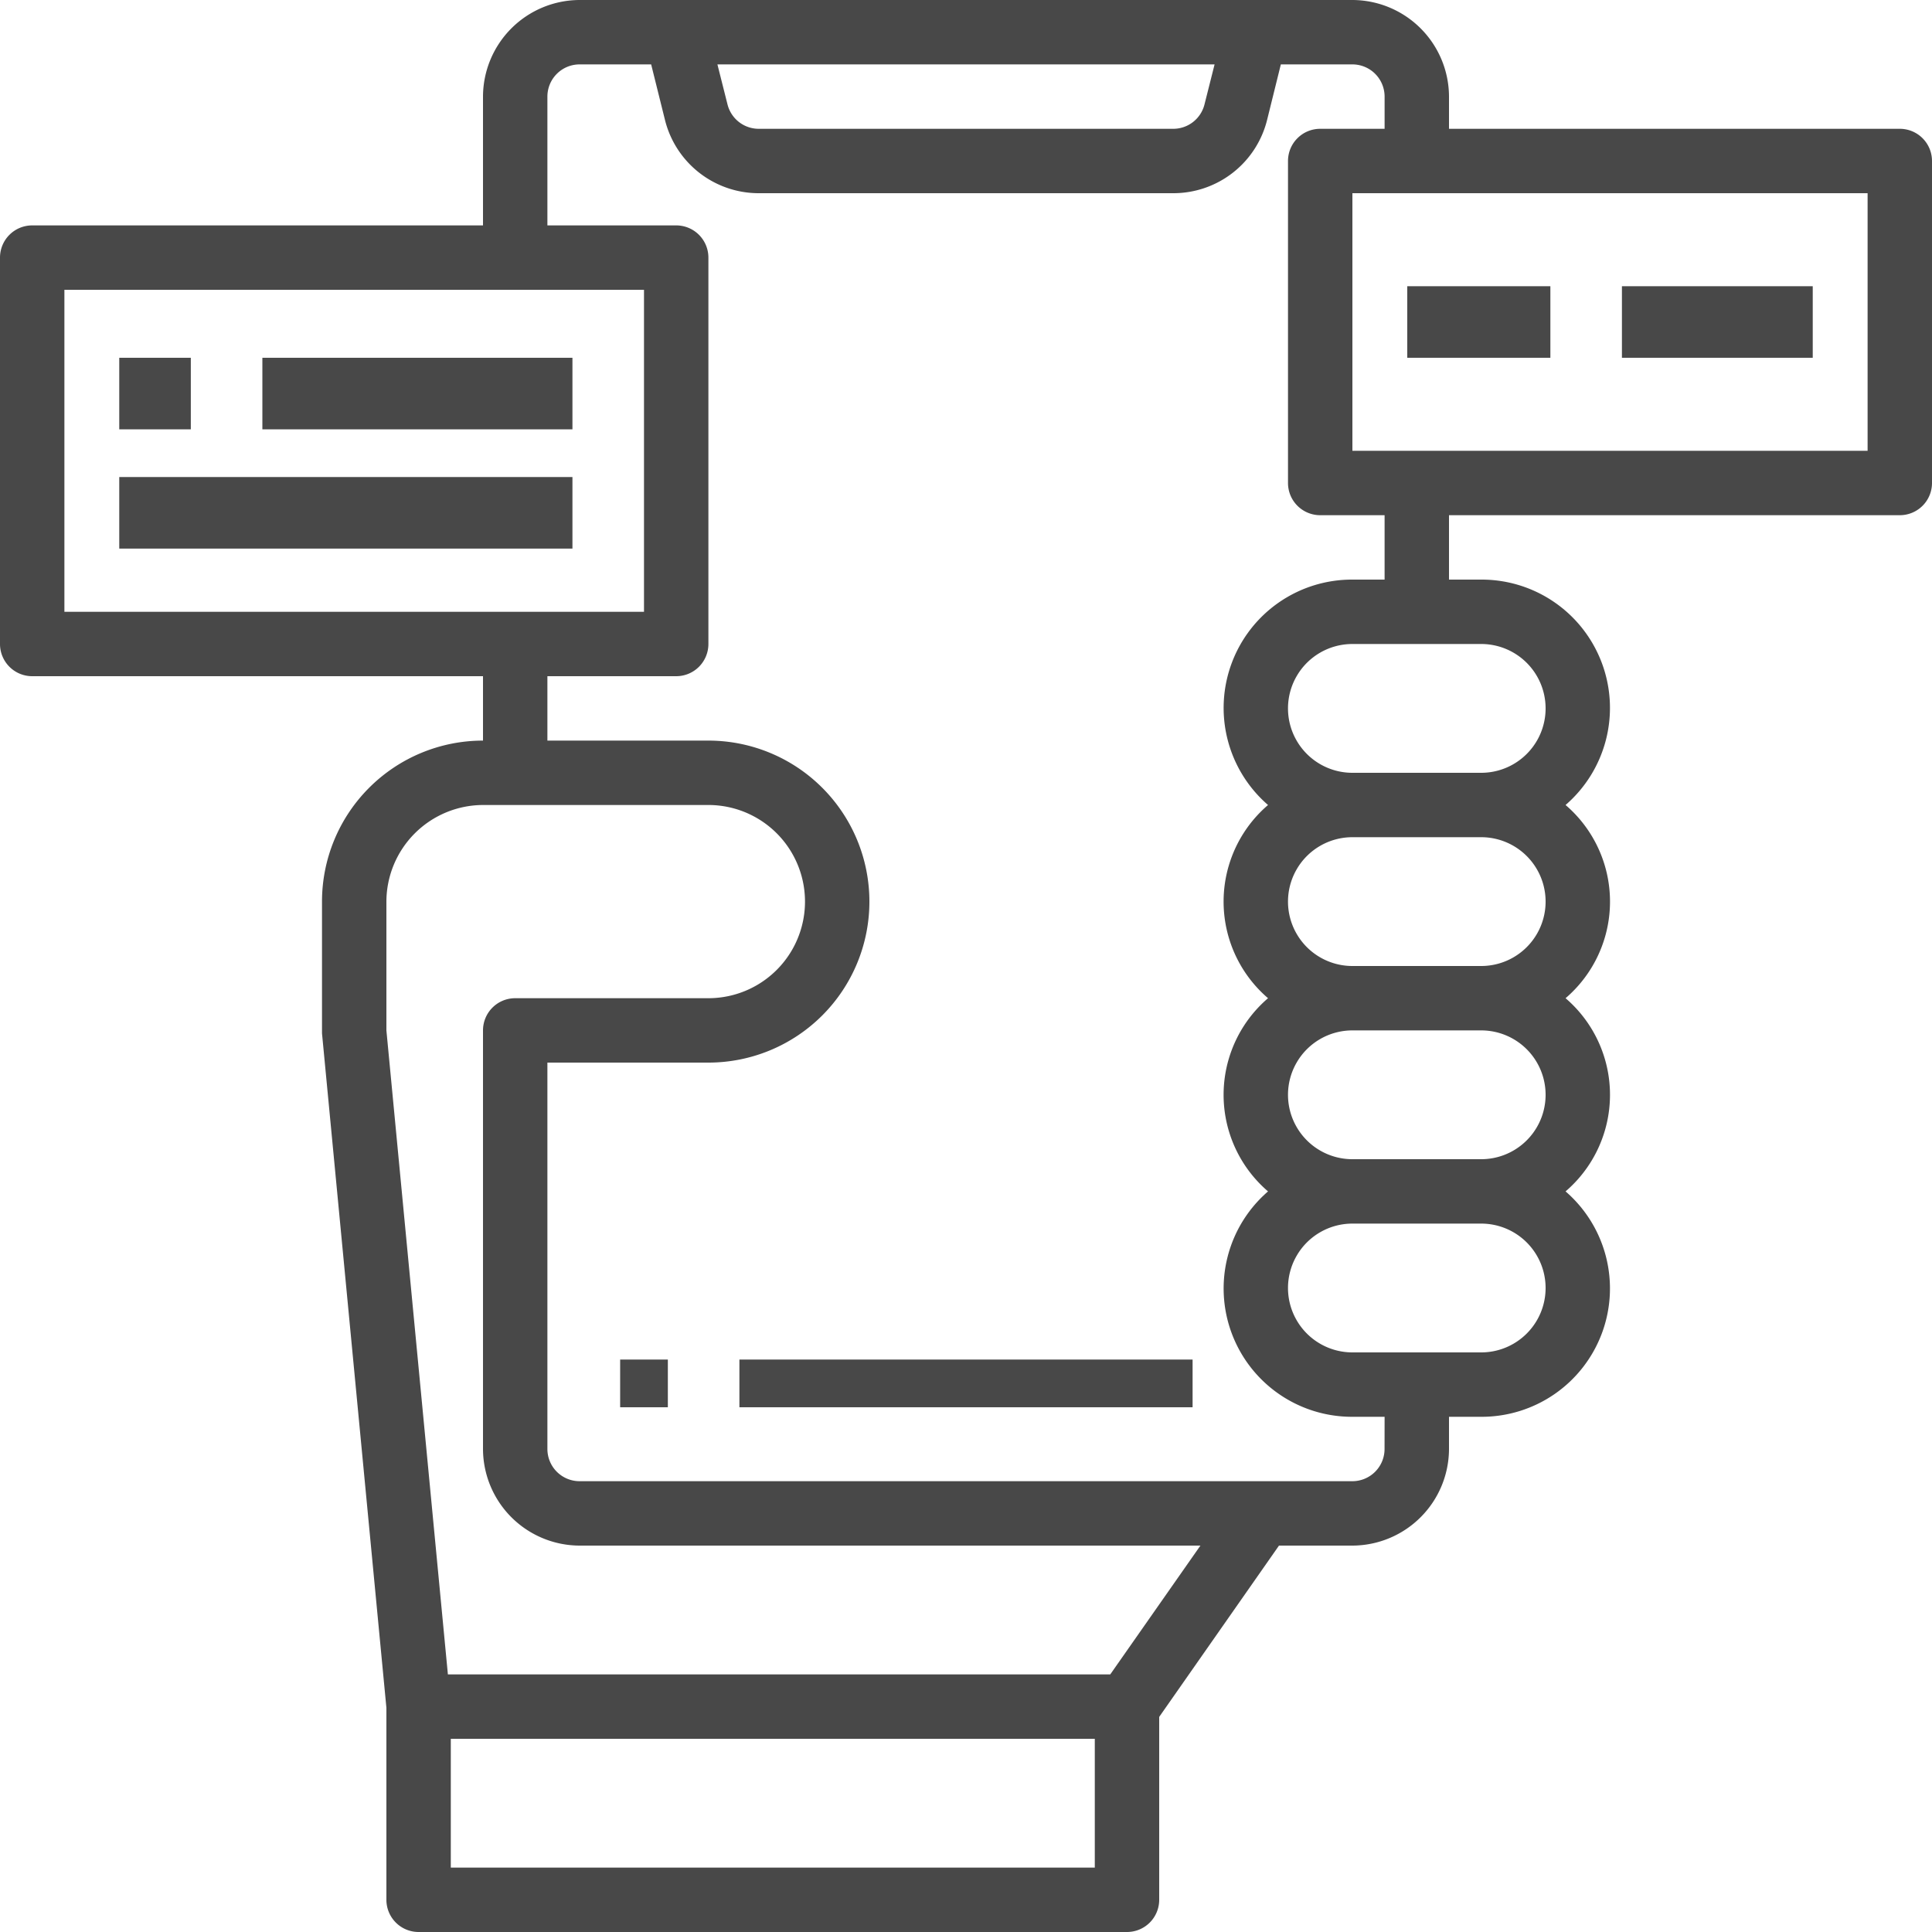<svg id="Group_6247" data-name="Group 6247" xmlns="http://www.w3.org/2000/svg" xmlns:xlink="http://www.w3.org/1999/xlink" width="81" height="81" viewBox="0 0 81 81">
  <defs>
    <clipPath id="clip-path">
      <rect id="Rectangle_5259" data-name="Rectangle 5259" width="81" height="81" fill="#484848"/>
    </clipPath>
  </defs>
  <rect id="Rectangle_5252" data-name="Rectangle 5252" width="19" height="2" transform="translate(31 57)" fill="#484848"/>
  <rect id="Rectangle_5253" data-name="Rectangle 5253" width="2" height="2" transform="translate(26 57)" fill="#484848"/>
  <g id="Group_6240" data-name="Group 6240">
    <g id="Group_6239" data-name="Group 6239" clip-path="url(#clip-path)">
      <path id="Path_67160" data-name="Path 67160" d="M79.65,5.4H60.75V4.05A4.062,4.062,0,0,0,56.7,0H24.3a4.062,4.062,0,0,0-4.05,4.05v5.4H1.35A1.35,1.35,0,0,0,0,10.8V27a1.35,1.35,0,0,0,1.35,1.35h18.9v2.7A6.75,6.75,0,0,0,13.5,37.8v5.522L16.2,71.6V79.65A1.35,1.35,0,0,0,17.55,81h29.7a1.35,1.35,0,0,0,1.35-1.35V71.982L53.622,64.8H56.7a4.062,4.062,0,0,0,4.05-4.05V59.4H62.1a5.38,5.38,0,0,0,3.537-9.45,5.334,5.334,0,0,0,0-8.1,5.333,5.333,0,0,0,0-8.1A5.38,5.38,0,0,0,62.1,24.3H60.75V21.6h18.9A1.35,1.35,0,0,0,81,20.25V6.75A1.35,1.35,0,0,0,79.65,5.4M50.922,2.7,50.5,4.374A1.35,1.35,0,0,1,49.194,5.4H31.806A1.35,1.35,0,0,1,30.5,4.374L30.078,2.7ZM2.7,12.15H27v13.5H2.7ZM45.9,78.3h-27V72.9h27Zm.648-8.1H18.778L16.2,43.2V37.8a4.062,4.062,0,0,1,4.05-4.05H29.7a4.05,4.05,0,0,1,0,8.1H21.6a1.35,1.35,0,0,0-1.35,1.35V60.75A4.062,4.062,0,0,0,24.3,64.8H50.328Zm11.5-9.45A1.35,1.35,0,0,1,56.7,62.1H24.3a1.35,1.35,0,0,1-1.35-1.35V44.55H29.7a6.75,6.75,0,1,0,0-13.5H22.95v-2.7h5.4A1.35,1.35,0,0,0,29.7,27V10.8a1.35,1.35,0,0,0-1.35-1.35h-5.4V4.05A1.35,1.35,0,0,1,24.3,2.7h3l.581,2.336A4.05,4.05,0,0,0,31.806,8.1H49.194a4.05,4.05,0,0,0,3.928-3.065L53.7,2.7h3a1.35,1.35,0,0,1,1.35,1.35V5.4h-2.7A1.35,1.35,0,0,0,54,6.75v13.5a1.35,1.35,0,0,0,1.35,1.35h2.7v2.7H56.7a5.38,5.38,0,0,0-3.537,9.45,5.333,5.333,0,0,0,0,8.1,5.333,5.333,0,0,0,0,8.1A5.38,5.38,0,0,0,56.7,59.4h1.35ZM62.1,56.7H56.7a2.7,2.7,0,0,1,0-5.4h5.4a2.7,2.7,0,0,1,0,5.4m0-8.1H56.7a2.7,2.7,0,0,1,0-5.4h5.4a2.7,2.7,0,0,1,0,5.4m0-8.1H56.7a2.7,2.7,0,1,1,0-5.4h5.4a2.7,2.7,0,1,1,0,5.4m0-13.5a2.7,2.7,0,1,1,0,5.4H56.7a2.7,2.7,0,1,1,0-5.4Zm16.2-8.1H56.7V8.1H78.3Z" fill="#484848"/>
      <rect id="Rectangle_5254" data-name="Rectangle 5254" width="3" height="3" transform="translate(5 15)" fill="#484848"/>
      <rect id="Rectangle_5255" data-name="Rectangle 5255" width="13" height="3" transform="translate(11 15)" fill="#484848"/>
      <rect id="Rectangle_5256" data-name="Rectangle 5256" width="19" height="3" transform="translate(5 20)" fill="#484848"/>
      <rect id="Rectangle_5257" data-name="Rectangle 5257" width="6" height="3" transform="translate(59 12)" fill="#484848"/>
      <rect id="Rectangle_5258" data-name="Rectangle 5258" width="8" height="3" transform="translate(68 12)" fill="#484848"/>
    </g>
  </g>
</svg>
